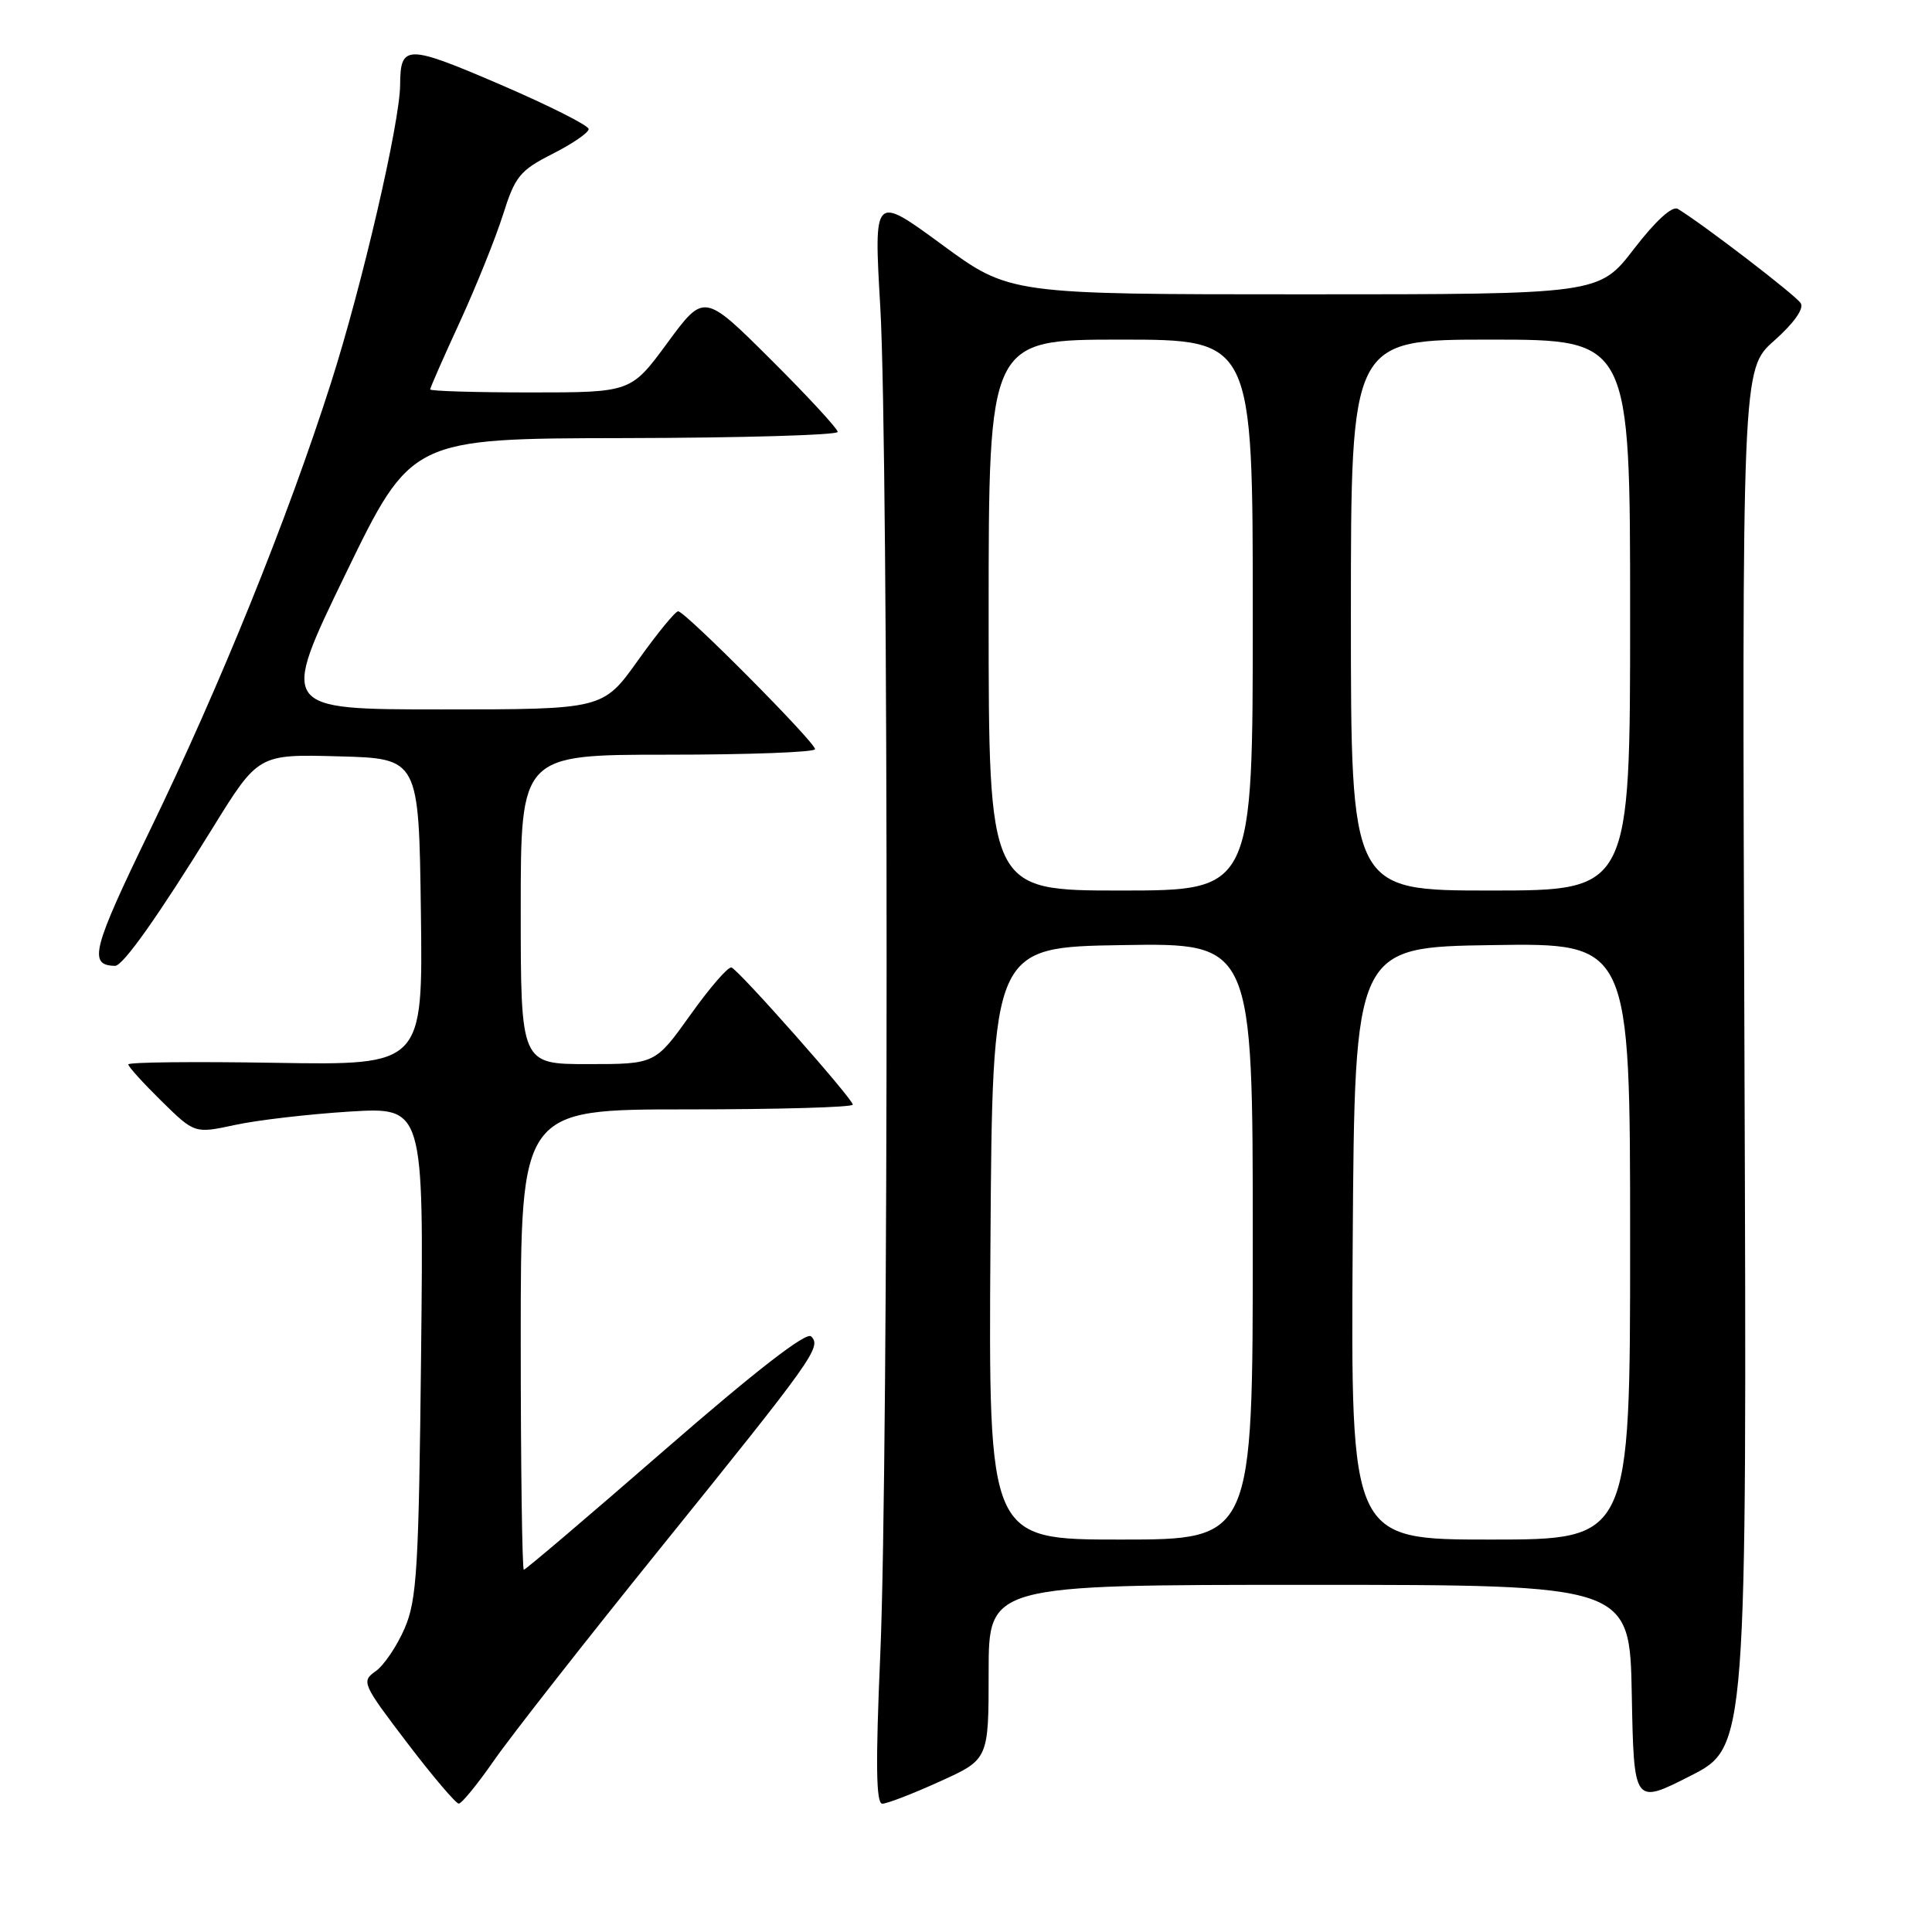 <?xml version="1.0" encoding="UTF-8" standalone="no"?>
<!DOCTYPE svg PUBLIC "-//W3C//DTD SVG 1.1//EN" "http://www.w3.org/Graphics/SVG/1.1/DTD/svg11.dtd" >
<svg xmlns="http://www.w3.org/2000/svg" xmlns:xlink="http://www.w3.org/1999/xlink" version="1.1" viewBox="0 0 256 256">
 <g >
 <path fill="currentColor"
d=" M 65.48 233.24 C 67.67 230.08 77.57 217.45 87.48 205.17 C 107.88 179.89 108.88 178.48 107.48 177.08 C 106.84 176.44 100.22 181.56 88.16 192.05 C 78.08 200.82 69.64 208.00 69.41 208.00 C 69.19 208.00 69.00 194.28 69.00 177.50 C 69.00 147.00 69.00 147.00 91.00 147.00 C 103.10 147.00 113.00 146.72 113.00 146.37 C 113.00 145.61 97.98 128.62 96.93 128.20 C 96.51 128.03 94.07 130.84 91.50 134.45 C 86.82 141.00 86.82 141.00 77.91 141.00 C 69.00 141.00 69.00 141.00 69.00 120.50 C 69.00 100.00 69.00 100.00 88.50 100.00 C 99.22 100.00 108.00 99.67 108.00 99.27 C 108.00 98.34 90.78 81.00 89.86 81.00 C 89.48 81.00 87.09 83.92 84.54 87.50 C 79.90 94.00 79.90 94.00 58.49 94.00 C 37.09 94.00 37.09 94.00 45.79 76.05 C 54.50 58.10 54.50 58.10 82.75 58.05 C 98.29 58.02 111.00 57.65 111.00 57.23 C 111.00 56.81 107.01 52.49 102.14 47.64 C 93.29 38.83 93.29 38.83 88.45 45.41 C 83.61 52.00 83.61 52.00 70.31 52.00 C 62.99 52.00 57.00 51.82 57.00 51.60 C 57.00 51.38 58.77 47.35 60.94 42.64 C 63.10 37.93 65.67 31.54 66.65 28.45 C 68.25 23.37 68.89 22.58 73.21 20.39 C 75.84 19.06 78.00 17.58 78.00 17.10 C 78.00 16.63 72.72 13.97 66.26 11.19 C 53.88 5.87 53.05 5.87 53.02 11.23 C 52.99 16.23 48.00 37.76 43.86 50.72 C 38.11 68.73 29.20 90.75 19.91 109.93 C 12.21 125.81 11.67 127.91 15.24 127.98 C 16.28 128.01 20.95 121.41 28.13 109.79 C 34.22 99.93 34.22 99.93 44.86 100.22 C 55.50 100.50 55.50 100.50 55.77 120.83 C 56.04 141.15 56.04 141.15 36.52 140.83 C 25.78 140.65 17.00 140.74 17.00 141.04 C 17.00 141.34 18.98 143.52 21.40 145.90 C 25.79 150.21 25.79 150.21 31.15 149.06 C 34.09 148.42 40.92 147.63 46.32 147.29 C 56.15 146.69 56.15 146.69 55.80 179.09 C 55.49 207.90 55.25 211.98 53.61 215.78 C 52.59 218.13 50.87 220.68 49.77 221.45 C 47.86 222.79 48.01 223.13 53.94 230.92 C 57.32 235.36 60.41 238.99 60.79 238.99 C 61.18 238.98 63.29 236.39 65.48 233.24 Z  M 124.52 236.06 C 131.00 233.13 131.00 233.13 131.00 221.56 C 131.00 210.00 131.00 210.00 173.47 210.00 C 215.95 210.00 215.95 210.00 216.22 224.56 C 216.50 239.12 216.50 239.12 223.99 235.31 C 231.48 231.50 231.48 231.50 231.15 140.22 C 230.82 48.93 230.82 48.93 235.08 45.15 C 237.69 42.83 239.06 40.91 238.61 40.18 C 237.97 39.14 225.64 29.69 222.32 27.68 C 221.59 27.24 219.38 29.25 216.51 32.98 C 211.88 39.00 211.88 39.00 172.83 39.00 C 133.78 39.00 133.78 39.00 124.78 32.39 C 115.78 25.79 115.78 25.79 116.64 40.64 C 117.76 59.92 117.76 193.63 116.64 219.25 C 116.01 233.78 116.08 239.00 116.91 239.00 C 117.53 239.00 120.96 237.68 124.52 236.06 Z  M 131.24 164.75 C 131.50 125.50 131.50 125.50 148.75 125.23 C 166.00 124.95 166.00 124.95 166.00 164.48 C 166.00 204.00 166.00 204.00 148.49 204.00 C 130.98 204.00 130.98 204.00 131.24 164.75 Z  M 179.24 164.75 C 179.50 125.50 179.50 125.50 197.75 125.23 C 216.00 124.95 216.00 124.95 216.00 164.48 C 216.00 204.00 216.00 204.00 197.49 204.00 C 178.98 204.00 178.98 204.00 179.24 164.75 Z  M 131.00 81.50 C 131.00 45.00 131.00 45.00 148.50 45.00 C 166.00 45.00 166.00 45.00 166.00 81.50 C 166.00 118.00 166.00 118.00 148.50 118.00 C 131.00 118.00 131.00 118.00 131.00 81.50 Z  M 179.00 81.50 C 179.00 45.00 179.00 45.00 197.50 45.00 C 216.00 45.00 216.00 45.00 216.00 81.50 C 216.00 118.00 216.00 118.00 197.50 118.00 C 179.00 118.00 179.00 118.00 179.00 81.50 Z "/>
</g>
</svg>